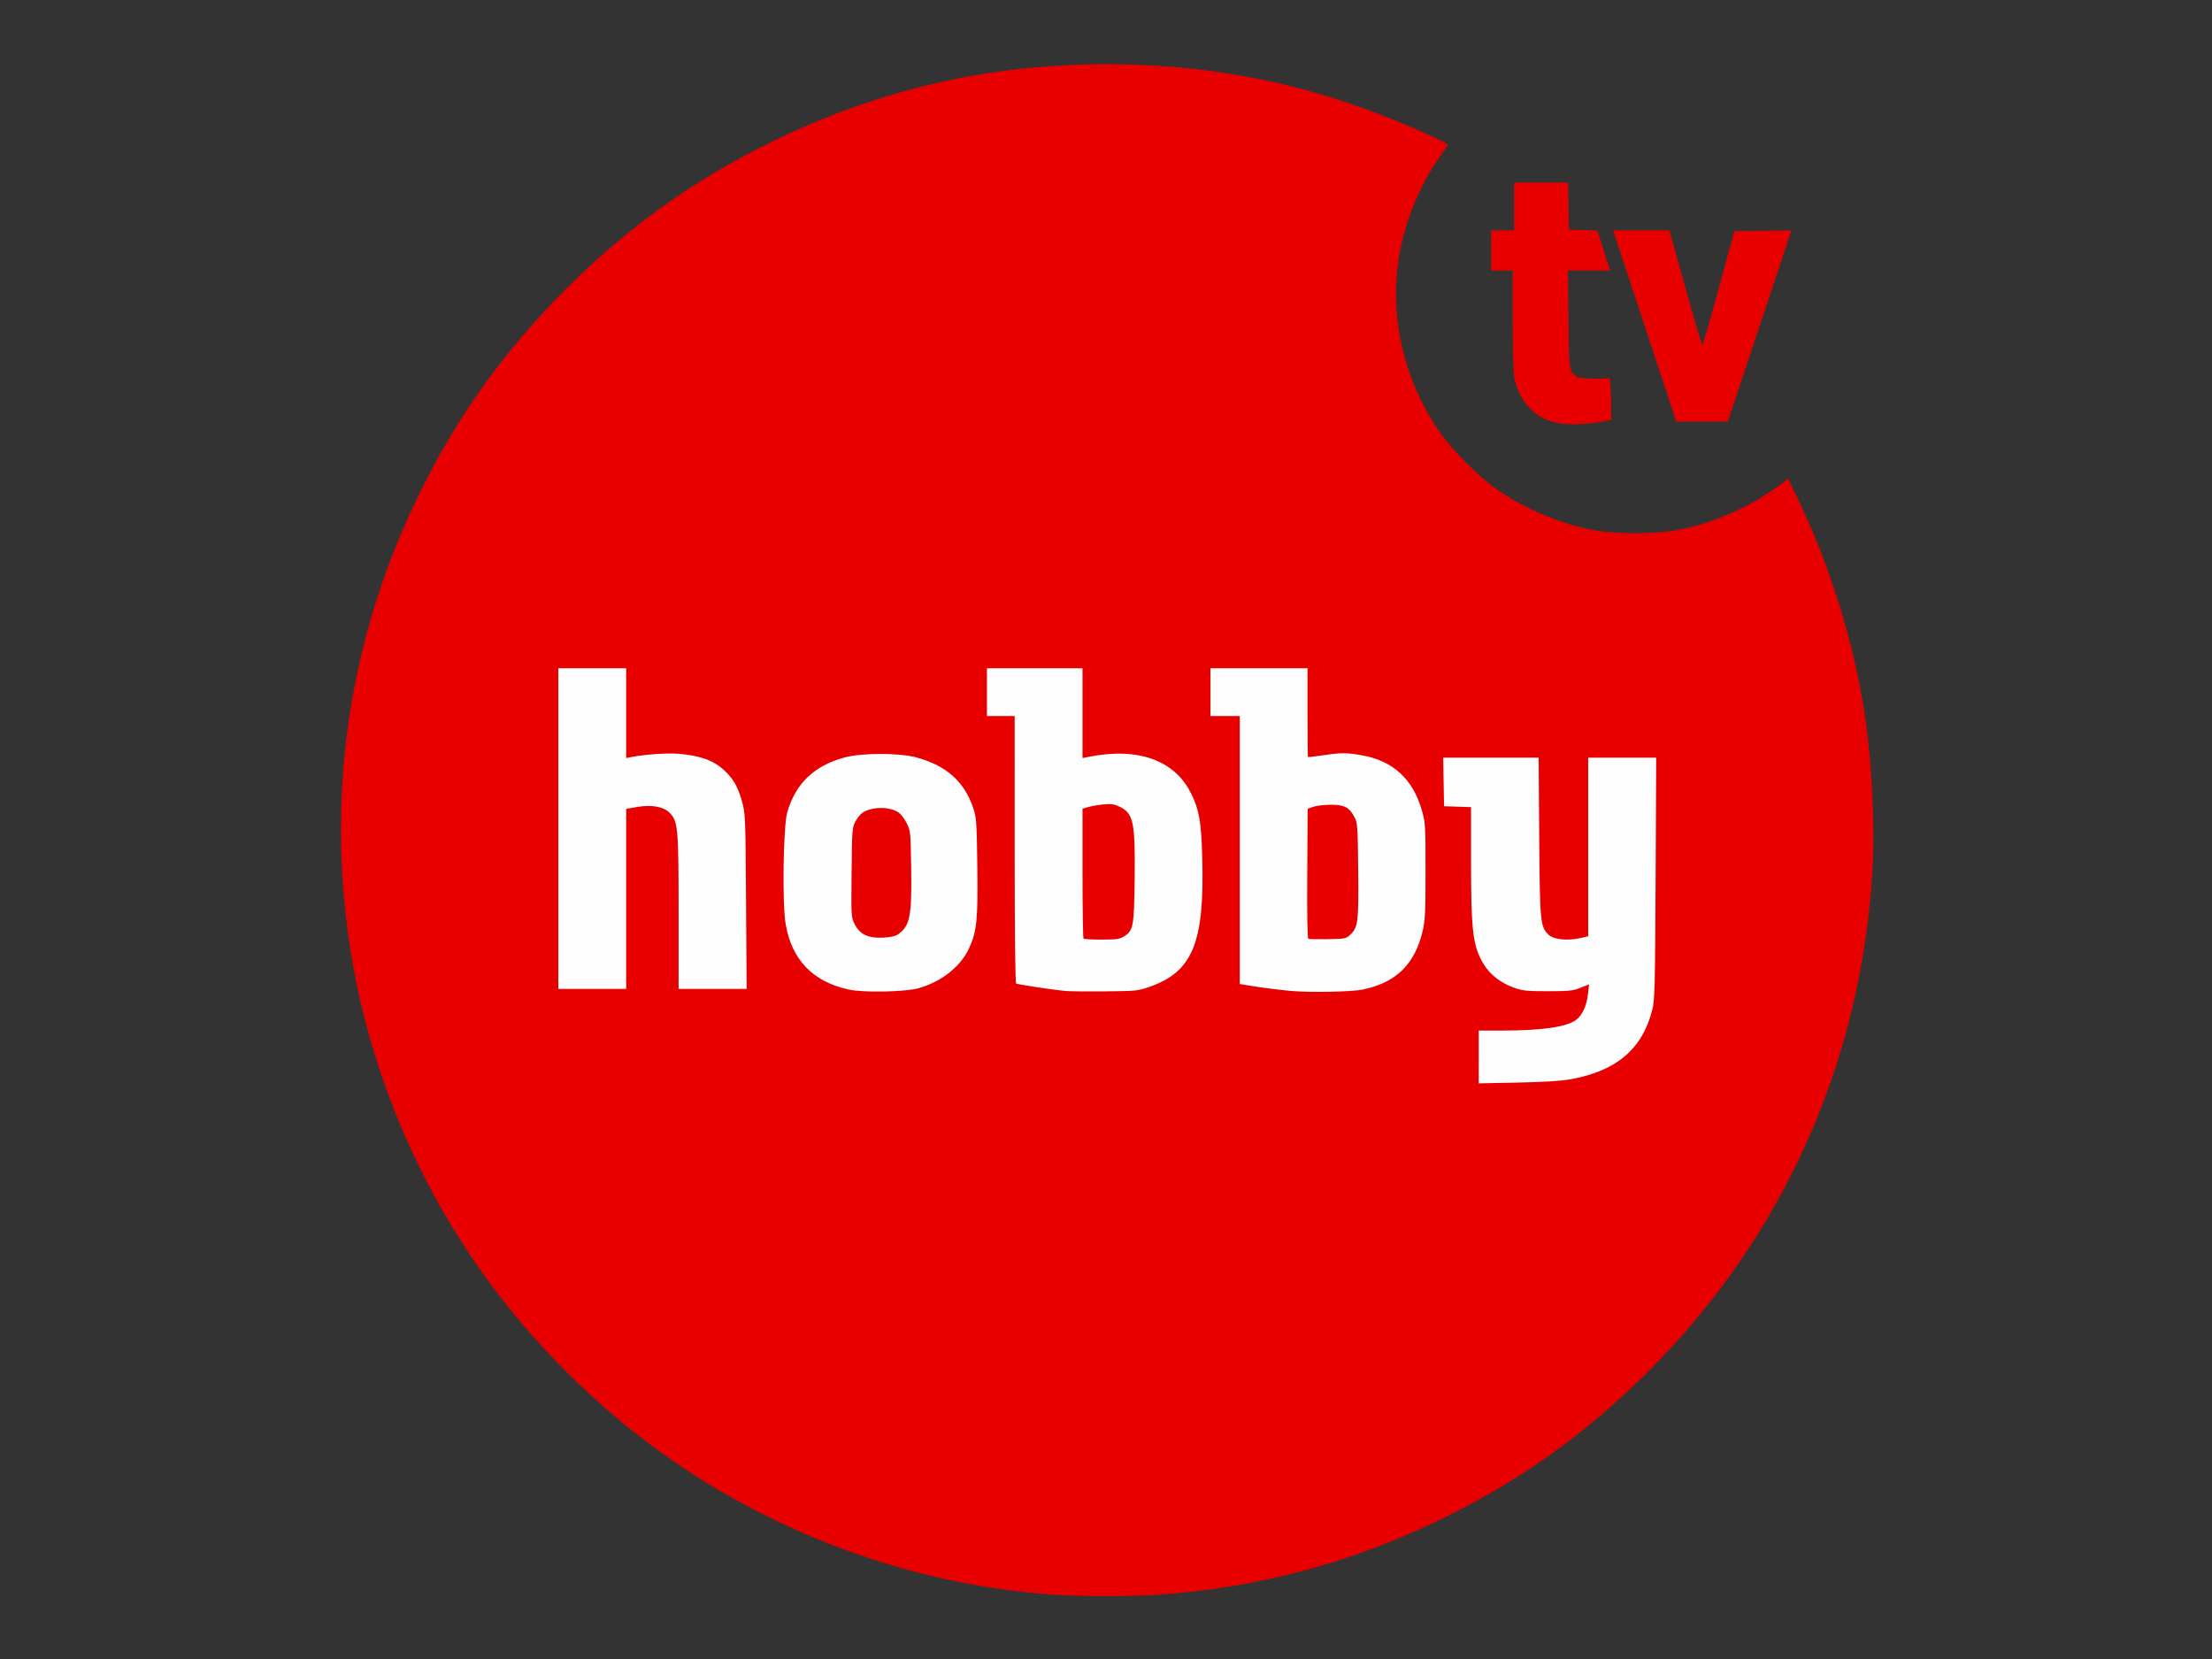 <?xml version="1.0" encoding="UTF-8" standalone="no"?>
<svg
   xmlns:dc="http://purl.org/dc/elements/1.1/"
   xmlns:cc="http://creativecommons.org/ns#"
   xmlns:rdf="http://www.w3.org/1999/02/22-rdf-syntax-ns#"
   xmlns:svg="http://www.w3.org/2000/svg"
   xmlns="http://www.w3.org/2000/svg"
   xmlns:sodipodi="http://sodipodi.sourceforge.net/DTD/sodipodi-0.dtd"
   xmlns:inkscape="http://www.inkscape.org/namespaces/inkscape"
   version="1.1"
   id="Layer_1"
   x="0px"
   y="0px"
   width="132"
   height="99"
   viewBox="0 0 132 99"
   enable-background="new 0 0 1000 509.137"
   xml:space="preserve"
   sodipodi:docname="Hobby_TV.svg"
   inkscape:version="1.0.2 (e86c870879, 2021-01-15, custom)"><rect x="0" y="0" width="132" height="99" fill="#333333" stroke="none"/><defs
   id="defs25" /><sodipodi:namedview
   pagecolor="#ffffff"
   bordercolor="#666666"
   borderopacity="1"
   objecttolerance="10"
   gridtolerance="10"
   guidetolerance="10"
   inkscape:pageopacity="0"
   inkscape:pageshadow="2"
   inkscape:window-width="1920"
   inkscape:window-height="1001"
   id="namedview23"
   showgrid="false"
   inkscape:zoom="0.80332016"
   inkscape:cx="100.7575"
   inkscape:cy="-29.944837"
   inkscape:window-x="-9"
   inkscape:window-y="-9"
   inkscape:window-maximized="1"
   inkscape:current-layer="Layer_1"
   inkscape:document-rotation="0" />

<g
   id="g846"
   transform="matrix(0.092,0,0,0.092,51.172,41.132)"><path
     style="fill:#e80000"
     d="m 126.943,587.279 c -93.573,-6.586 -185.912,-41.003 -261.5,-97.468 -37.852,-28.275 -73.662,-64.086 -101.937,-101.937 -50.873,-68.104 -83.66,-148.973 -94.464,-233 -12.504,-97.244 3.552,-193.845 46.873,-282 24.684,-50.231 55.016,-92.546 94.999,-132.529 39.983,-39.983 82.299,-70.316 132.529,-94.999 72.824,-35.786 149.061,-52.572 230,-50.641 60.621,1.447 114.809,12.366 170.392,34.337 16.488,6.517 39.108,16.756 39.108,17.702 0,0.28 -2.425,3.889 -5.389,8.02 -10.531,14.678 -19.461,34.649 -24.162,54.032 -10.224,42.162 -1,88.62 24.872,125.278 7.915,11.215 24.764,28.064 35.979,35.979 18.147,12.808 42.628,23.062 64.199,26.889 13.499,2.395 38.377,2.407 52,0.026 23.818,-4.163 48.849,-15.196 69.103,-30.459 l 4.103,-3.092 6.739,14.064 c 20.796,43.401 36.159,93.279 43.089,139.894 4.842,32.568 6.639,74.057 4.55,105 -8.262,122.358 -58.731,233.705 -145.055,320.029 -39.983,39.983 -82.299,70.316 -132.529,94.999 -58.766,28.878 -120.059,45.38 -185.5,49.941 -16.611,1.158 -51.099,1.125 -68,-0.065 z m 327.27,-759.959 c -14.947,-2.95 -25.214,-13.831 -28.273,-29.966 -0.548,-2.889 -0.996,-19.592 -0.996,-37.117 v -31.864 h -7 -7 v -13 -13 h 7.5 7.5 v -15.5 -15.5 h 17.474 17.474 l 0.276,15.25 0.276,15.25 9.212,0.287 9.212,0.287 3.427,10.713 c 1.885,5.892 3.732,11.725 4.106,12.963 l 0.678,2.25 h -13.632 -13.632 l 0.314,31.296 c 0.34,33.834 0.503,34.861 6.024,37.816 1.875,1.003 15.936,1.445 20.065,0.63 0.909,-0.179 1.298,3.288 1.503,13.423 l 0.278,13.664 -2.778,0.596 c -10.918,2.341 -24.568,2.99 -32.008,1.521 z m 61.735,-46.696 c -8.309,-25.163 -17.525,-53.062 -20.48,-62 l -5.372,-16.25 h 18.253 18.253 l 10.266,36.75 c 5.646,20.212 10.572,37.077 10.947,37.476 0.375,0.399 5.229,-16.026 10.788,-36.5 l 10.107,-37.226 18.54,-0.272 18.54,-0.272 -20.668,62.022 -20.668,62.022 h -16.699 -16.699 z"
     id="path848"
     sodipodi:nodetypes="csssssssssssssssscsssssscssscccccccccccccccsscccsssscsssscccssscccccccs" /><path
     style="display:inline;fill:#fdfdfd"
     d="m 402.943,238.494 v -17.12 l 15.75,-0.017 c 25.849,-0.028 41.662,-2.373 47.62,-7.059 3.865,-3.04 6.603,-9.056 7.495,-16.471 0.427,-3.549 0.745,-6.453 0.706,-6.452 -0.039,2.8e-4 -2.546,1.005 -5.571,2.233 -4.863,1.974 -7.295,2.234 -21,2.249 -13.522,0.015 -16.33,-0.271 -22,-2.237 -8.52,-2.955 -15.717,-8.513 -19.787,-15.28 -7.043,-11.712 -8.196,-21.15 -8.206,-67.176 l -0.008,-34.711 -8.75,-0.289 -8.75,-0.289 -0.275,-15.75 -0.275,-15.75 h 30.96 30.96 l 0.367,51.25 c 0.4,55.902 0.654,58.48 6.259,63.746 3.125,2.936 12.116,3.857 20.136,2.062 l 5.369,-1.201 V 102.302 44.374 h 22.056 22.056 l -0.38,78.25 c -0.344,70.845 -0.548,78.912 -2.154,85.25 -6.465,25.511 -23.171,39.711 -53.078,45.116 -6.035,1.091 -17.319,1.791 -34.25,2.125 l -25.25,0.498 z m -408.5,-43.692 c -23.401,-5.09 -37.042,-19.194 -41.058,-42.452 -2.288,-13.25 -1.584,-63.361 1.019,-72.476 C -40.258,61.173 -28.127,49.552 -8.371,44.213 2.786,41.197 27.025,41.176 38.097,44.172 57.688,49.473 69.418,59.963 75.142,77.302 c 1.997,6.048 2.202,9.068 2.571,37.845 0.443,34.485 -0.362,42.232 -5.523,53.198 -5.538,11.767 -17.963,21.472 -32.782,25.607 -8.548,2.385 -35.559,2.896 -44.965,0.85 z m 32.254,-36.094 c 7.416,-5.537 8.588,-11.872 8.094,-43.744 -0.345,-22.272 -0.446,-23.265 -2.853,-28.038 -1.372,-2.721 -3.68,-5.807 -5.127,-6.857 -5.639,-4.09 -17.265,-4.102 -23.489,-0.024 -1.372,0.899 -3.481,3.478 -4.687,5.732 -2.09,3.906 -2.206,5.454 -2.481,33.097 -0.284,28.523 -0.251,29.074 2,33.5 3.393,6.672 8.959,9.28 18.604,8.718 5.203,-0.303 8.073,-0.992 9.938,-2.384 z m 108.246,36.998 c -7.947,-0.732 -31.016,-4.223 -32.024,-4.847 -0.622,-0.384 -0.976,-31.931 -0.976,-87.044 V 17.374 h -9 -9 v -15.5 -15.5 h 31 31 v 29.125 29.125 l 3.25,-0.667 c 32.367,-6.647 56.468,1.842 67.21,23.671 5.251,10.67 6.572,18.321 7.211,41.747 1.504,55.142 -6.206,73.913 -34.371,83.687 -7.43,2.578 -8.796,2.715 -28.8,2.883 -11.55,0.097 -23.025,-0.011 -25.5,-0.238 z m 37.81,-35.357 c 6.152,-3.751 6.633,-6.292 7.008,-36.974 0.451,-36.929 -0.76,-42.857 -9.631,-47.151 -3.543,-1.715 -5.507,-2.003 -10.522,-1.543 -3.391,0.311 -7.853,1.066 -9.915,1.677 l -3.75,1.111 v 41.786 c 0,22.982 0.3,42.086 0.667,42.453 0.367,0.367 5.654,0.665 11.75,0.663 9.352,-0.003 11.6,-0.319 14.394,-2.022 z m 108.69,35.35 c -6.632,-0.563 -20.604,-2.342 -27.25,-3.469 l -6.25,-1.06 V 104.271 17.374 h -9.5 -9.5 v -15.5 -15.5 h 31.469 31.469 l -0.003,28.633 c -0.002,15.748 0.131,28.767 0.295,28.931 0.164,0.164 4.567,-0.343 9.784,-1.126 11.663,-1.751 15.356,-1.748 25.272,0.02 20.215,3.604 33.022,15.405 38.858,35.809 2.246,7.851 2.355,9.673 2.355,39.233 0,26.463 -0.266,32.135 -1.819,38.754 -5.099,21.734 -17.302,33.695 -38.935,38.164 -7.133,1.473 -33.489,1.99 -46.246,0.907 z m 38.331,-36.66 c 4.916,-4.714 5.335,-8.219 4.986,-41.691 -0.304,-29.131 -0.414,-30.653 -2.51,-34.57 -3.375,-6.308 -6.471,-7.901 -15.308,-7.878 -4.125,0.011 -9.178,0.604 -11.229,1.318 l -3.729,1.299 -0.271,41.93 c -0.176,27.245 0.079,42.092 0.729,42.392 0.55,0.254 6.259,0.366 12.687,0.25 11.343,-0.206 11.774,-0.296 14.644,-3.048 z M -194.057,90.374 v -104 h 22 22 v 29.125 29.125 l 3.233,-0.647 c 8.495,-1.699 23.059,-2.741 30.307,-2.168 14.286,1.129 22.961,4.22 29.97,10.681 6.019,5.548 8.984,10.743 11.685,20.47 2.121,7.638 2.21,9.889 2.567,64.664 l 0.37,56.75 h -22.066 -22.066 v -49.79 c 0,-54.861 -0.371,-58.978 -5.816,-64.466 -3.972,-4.004 -11.594,-5.386 -20.934,-3.797 l -7.25,1.234 v 58.41 58.41 h -22 -22 z"
     id="path850"
     sodipodi:nodetypes="ccssssssssccccccccssscccccssssccsssscsssssscsssssssscccsscccccccccssssscssssscsscscsccccccccccsssssssccssssscssssccccccssssscccssscccccc" /></g></svg>
